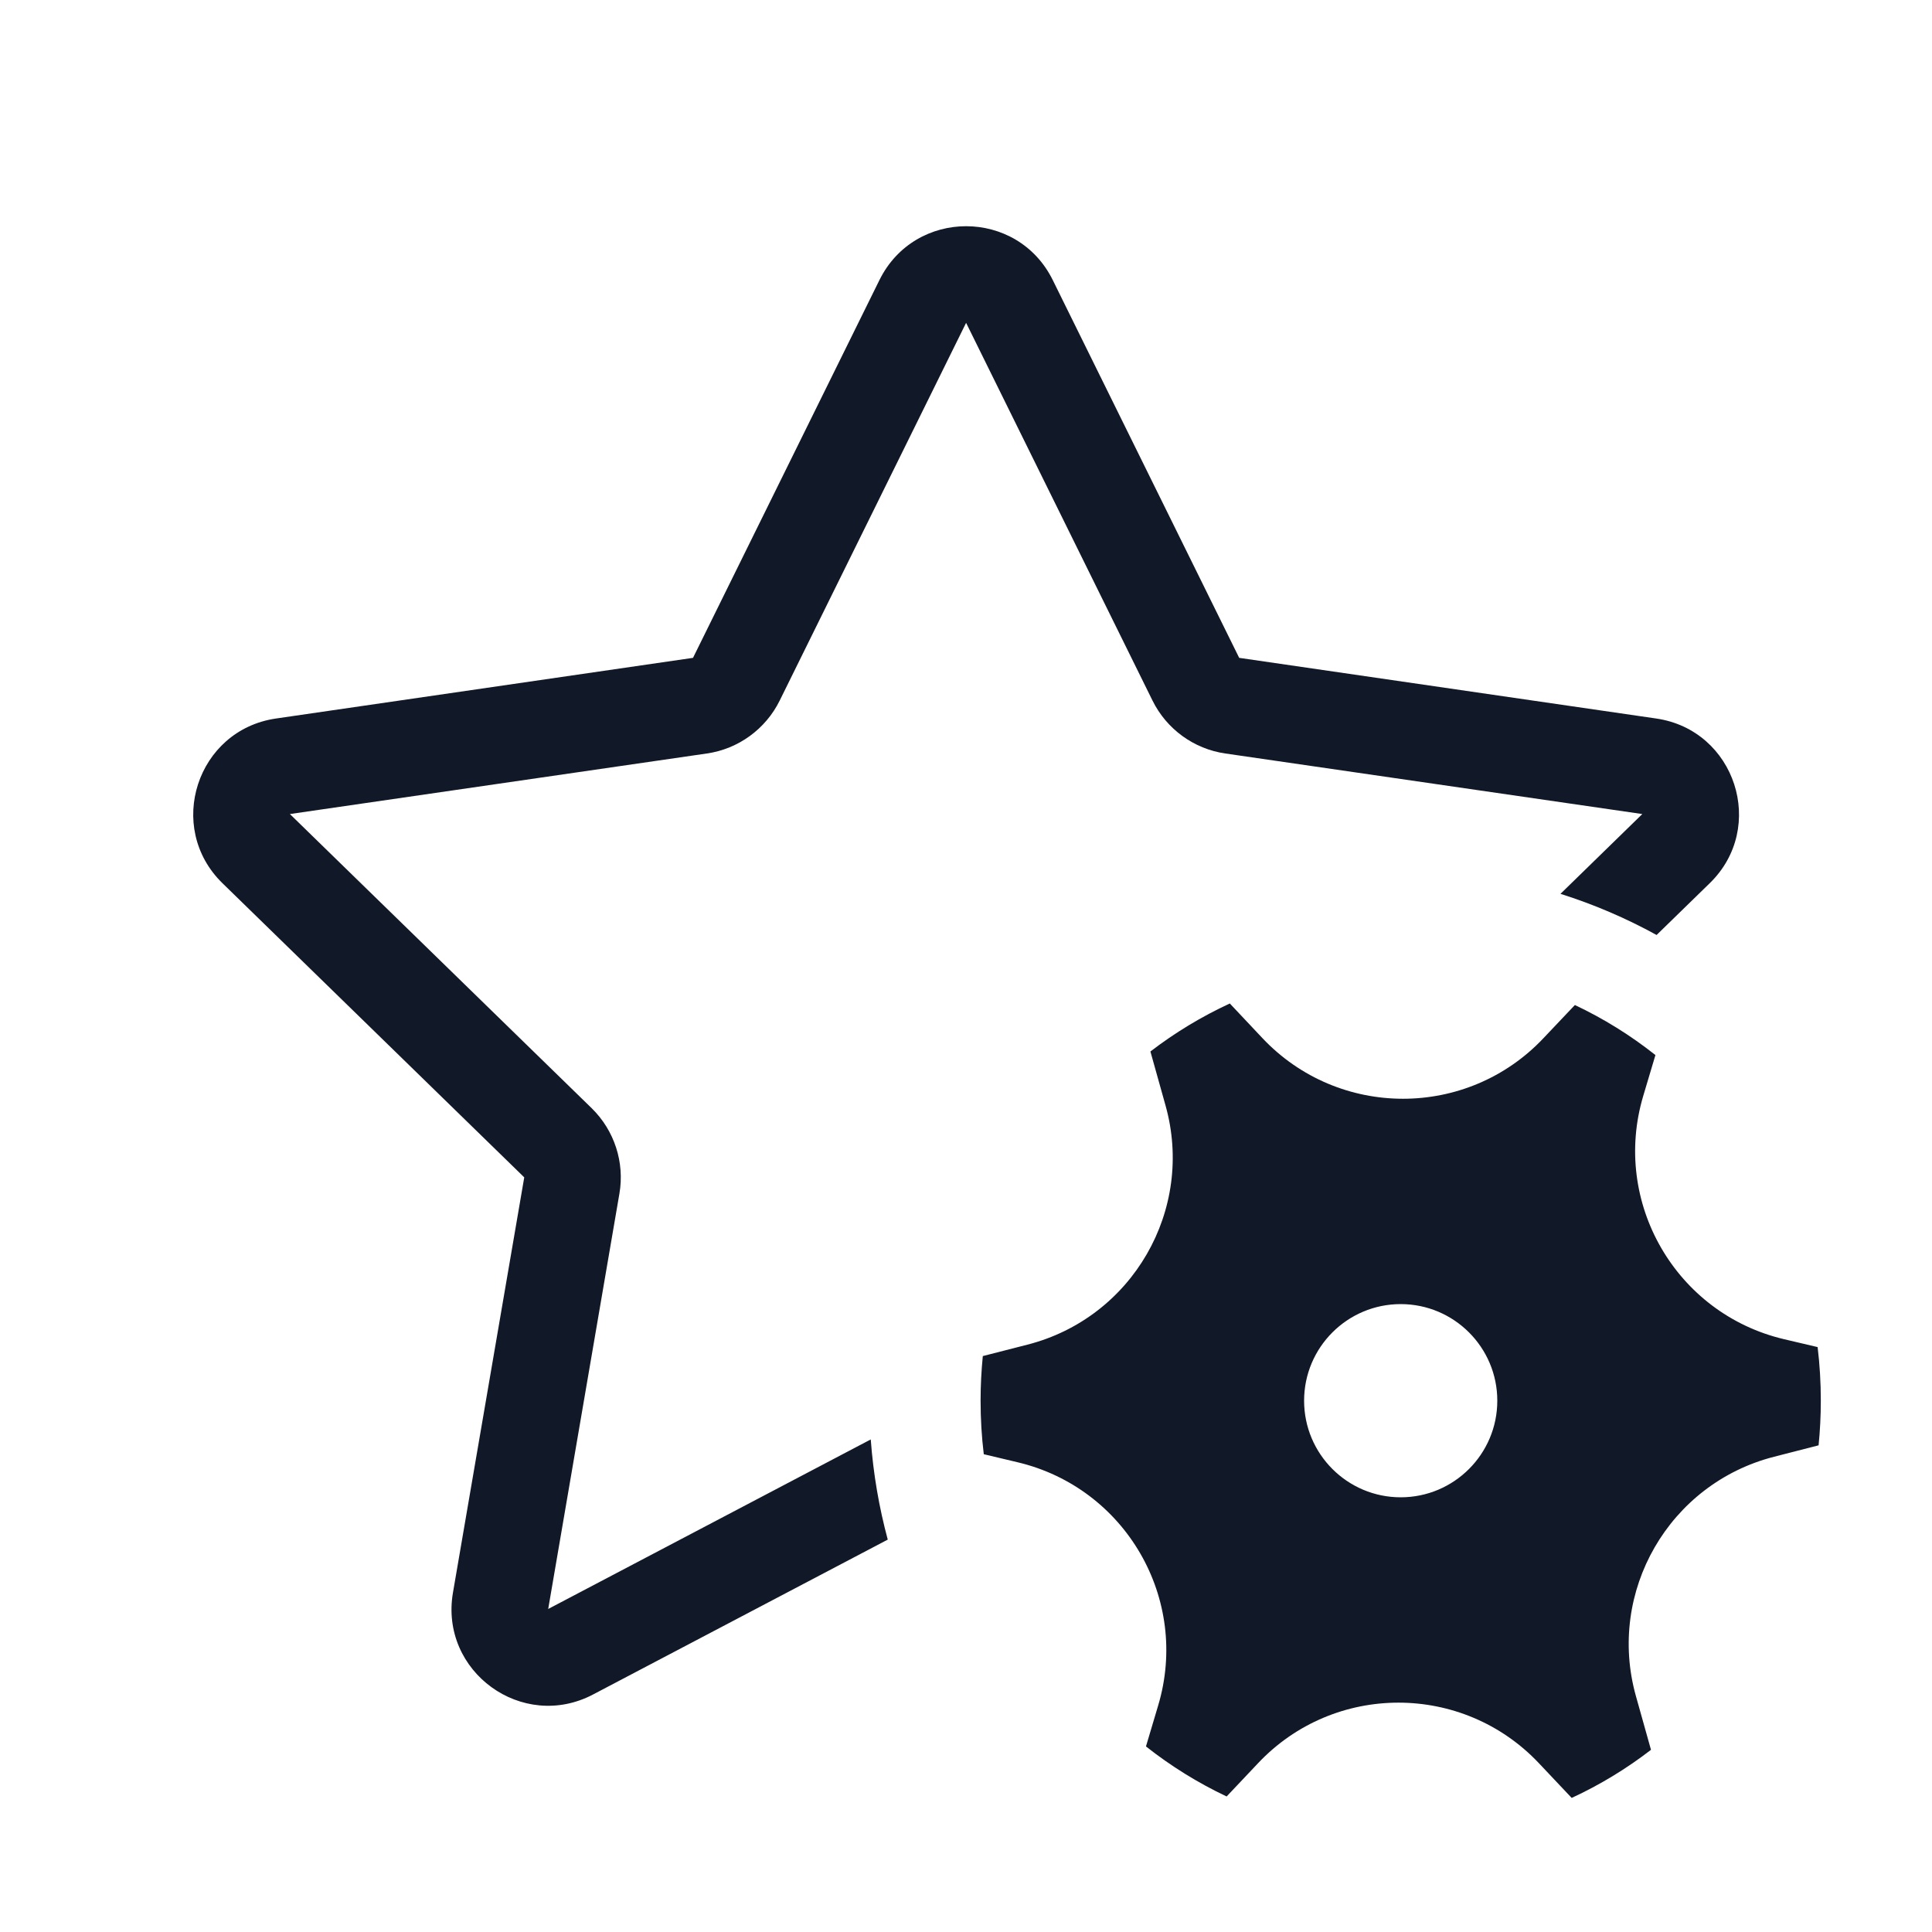 <svg width="20" height="20" viewBox="0 0 20 20" fill="none" xmlns="http://www.w3.org/2000/svg">
<path d="M10.898 2.899C10.531 2.156 9.471 2.156 9.104 2.899L7.174 6.81L2.857 7.438C2.037 7.557 1.71 8.565 2.303 9.143L5.427 12.188L4.689 16.487C4.549 17.304 5.407 17.927 6.14 17.541L9.19 15.938C9.1 15.604 9.04 15.257 9.014 14.901L5.675 16.656L6.412 12.357C6.468 12.033 6.36 11.702 6.125 11.472L3.001 8.427L7.318 7.8C7.643 7.753 7.925 7.548 8.071 7.253L10.001 3.342L11.931 7.253C12.077 7.548 12.359 7.753 12.684 7.8L17.001 8.427L16.154 9.253C16.502 9.363 16.835 9.506 17.149 9.679L17.699 9.143C18.293 8.565 17.965 7.557 17.145 7.438L12.828 6.81L10.898 2.899ZM10.635 13.92C11.723 13.642 12.369 12.523 12.065 11.442L11.909 10.885C12.163 10.69 12.439 10.523 12.731 10.388L13.068 10.746C13.857 11.583 15.188 11.584 15.978 10.747L16.303 10.404C16.6 10.544 16.88 10.718 17.137 10.922L17.011 11.344C16.682 12.446 17.348 13.598 18.467 13.863L18.816 13.945C18.838 14.127 18.849 14.312 18.849 14.5C18.849 14.656 18.841 14.81 18.826 14.962L18.366 15.08C17.278 15.358 16.632 16.477 16.935 17.558L17.091 18.114C16.837 18.31 16.562 18.477 16.27 18.612L15.932 18.254C15.143 17.417 13.812 17.416 13.023 18.253L12.698 18.597C12.4 18.456 12.12 18.282 11.863 18.079L11.989 17.656C12.319 16.554 11.653 15.402 10.533 15.137L10.184 15.054C10.162 14.873 10.151 14.688 10.151 14.5C10.151 14.344 10.159 14.19 10.174 14.038L10.635 13.92ZM15.5 14.5C15.5 13.948 15.052 13.5 14.5 13.5C13.948 13.5 13.5 13.948 13.5 14.5C13.5 15.052 13.948 15.5 14.5 15.5C15.052 15.5 15.5 15.052 15.5 14.5Z" fill="#111827"/>
</svg>
